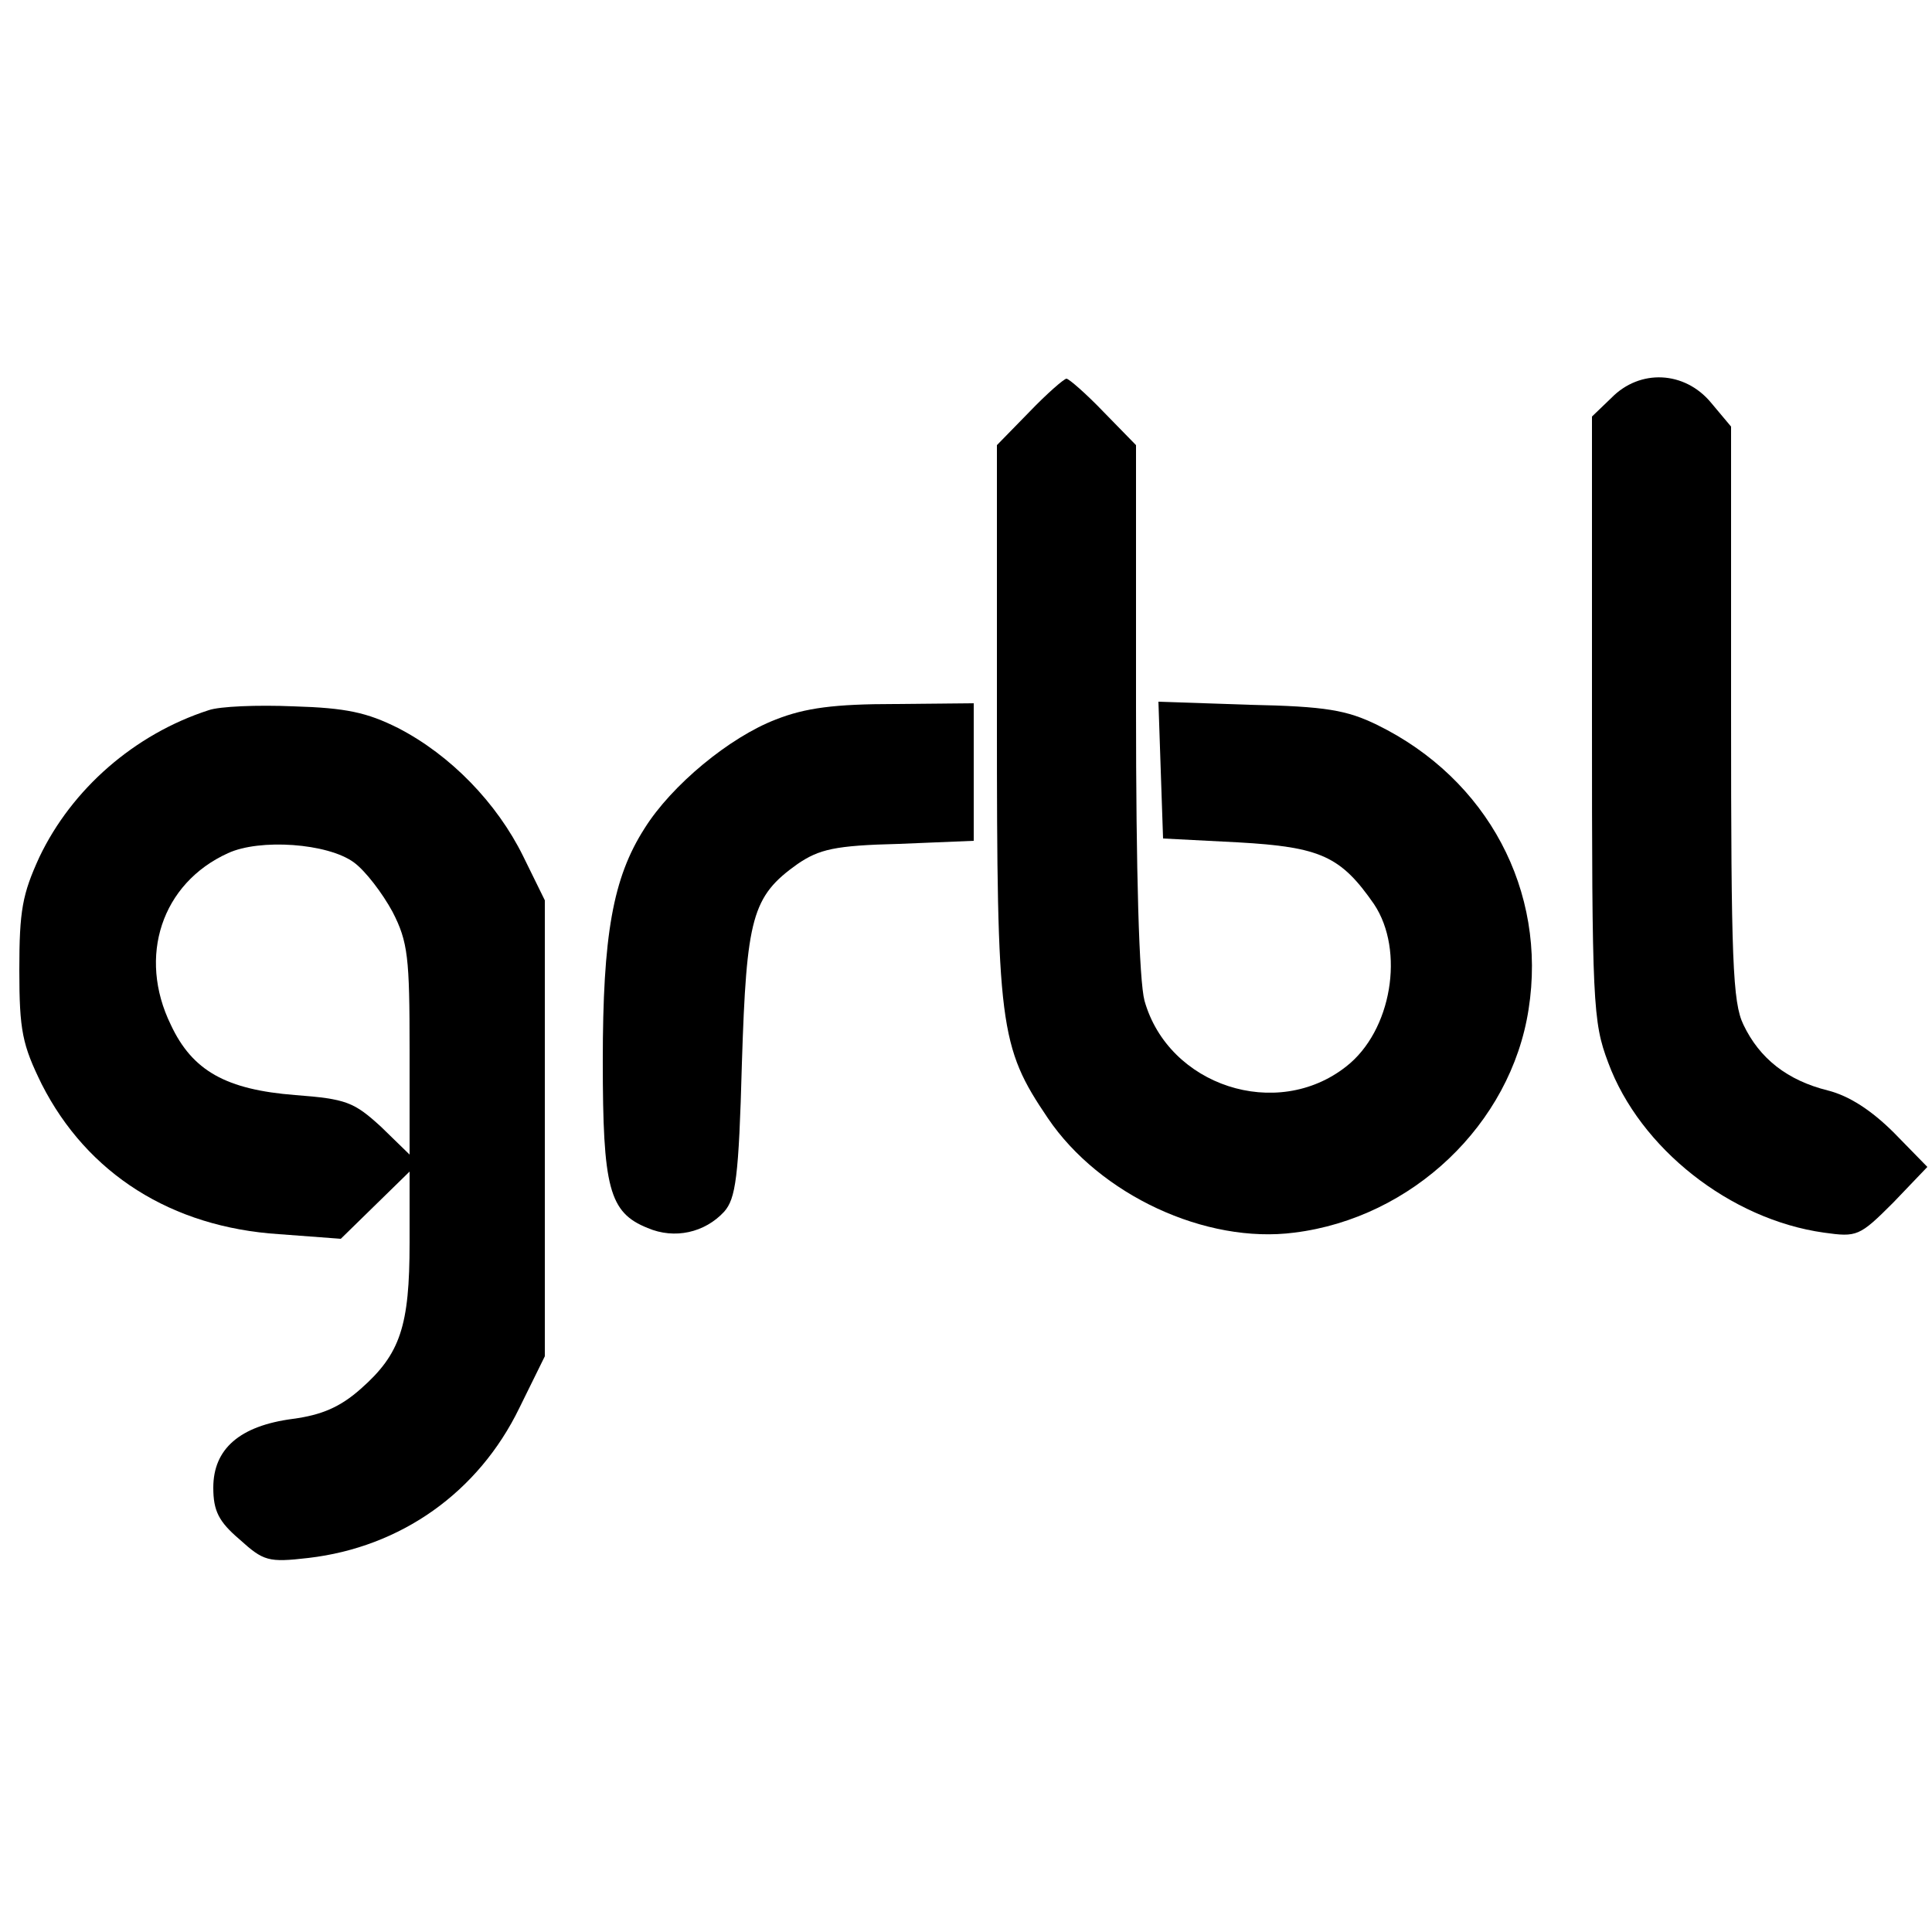 <?xml version="1.0" standalone="no"?>
<!DOCTYPE svg PUBLIC "-//W3C//DTD SVG 20010904//EN"
 "http://www.w3.org/TR/2001/REC-SVG-20010904/DTD/svg10.dtd">
<svg version="1.0" xmlns="http://www.w3.org/2000/svg"
 width="250pt" height="250pt" viewBox="0 0 250 250"
 preserveAspectRatio="xMidYMid meet">
<g transform="translate(0,250) scale(0.1,-0.1)"
fill="#000000" stroke="none">
<path d="M1332 1967 l-42 -43 0 -355 c0 -397 3 -423 66 -516 67 -99 204 -163
319 -148 152 19 280 140 303 289 24 153 -53 298 -196 368 -39 19 -66 24 -165
26 l-118 4 3 -89 3 -88 97 -5 c107 -6 133 -18 176 -80 40 -60 23 -164 -36
-210 -90 -71 -230 -25 -261 85 -7 26 -11 164 -11 380 l0 339 -42 43 c-23 24
-45 43 -48 43 -3 0 -25 -19 -48 -43z"/>
<path d="M2085 1985 l-25 -24 0 -390 c0 -370 1 -393 21 -446 41 -111 158 -203
279 -220 43 -6 46 -5 90 39 l44 46 -43 44 c-29 29 -58 48 -86 55 -52 13 -88
41 -109 85 -14 29 -16 83 -16 404 l0 370 -26 31 c-34 41 -92 44 -129 6z"/>
<path d="M270 1581 c-96 -31 -177 -102 -219 -190 -22 -48 -26 -69 -26 -146 0
-79 4 -97 29 -148 59 -116 168 -185 307 -194 l80 -6 45 44 44 43 0 -92 c0
-108 -12 -144 -63 -189 -27 -24 -51 -34 -88 -39 -69 -9 -103 -39 -103 -89 0
-30 7 -44 34 -67 31 -28 37 -30 89 -24 120 14 220 85 273 194 l33 67 0 295 0
295 -28 57 c-34 69 -94 131 -162 166 -40 20 -67 26 -135 28 -47 2 -96 0 -110
-5z m188 -197 c15 -11 37 -40 50 -64 20 -39 22 -59 22 -179 l0 -135 -37 36
c-35 32 -45 36 -111 41 -89 7 -133 31 -161 91 -43 88 -12 183 74 222 41 19
129 13 163 -12z"/>
<path d="M1004 1569 c-60 -23 -135 -85 -170 -141 -41 -64 -54 -138 -54 -301 0
-164 8 -196 58 -216 35 -15 74 -6 99 21 15 17 19 44 23 192 6 189 13 216 72
258 28 19 48 24 131 26 l97 4 0 89 0 89 -102 -1 c-78 0 -116 -5 -154 -20z"/>
</g>
</svg>
